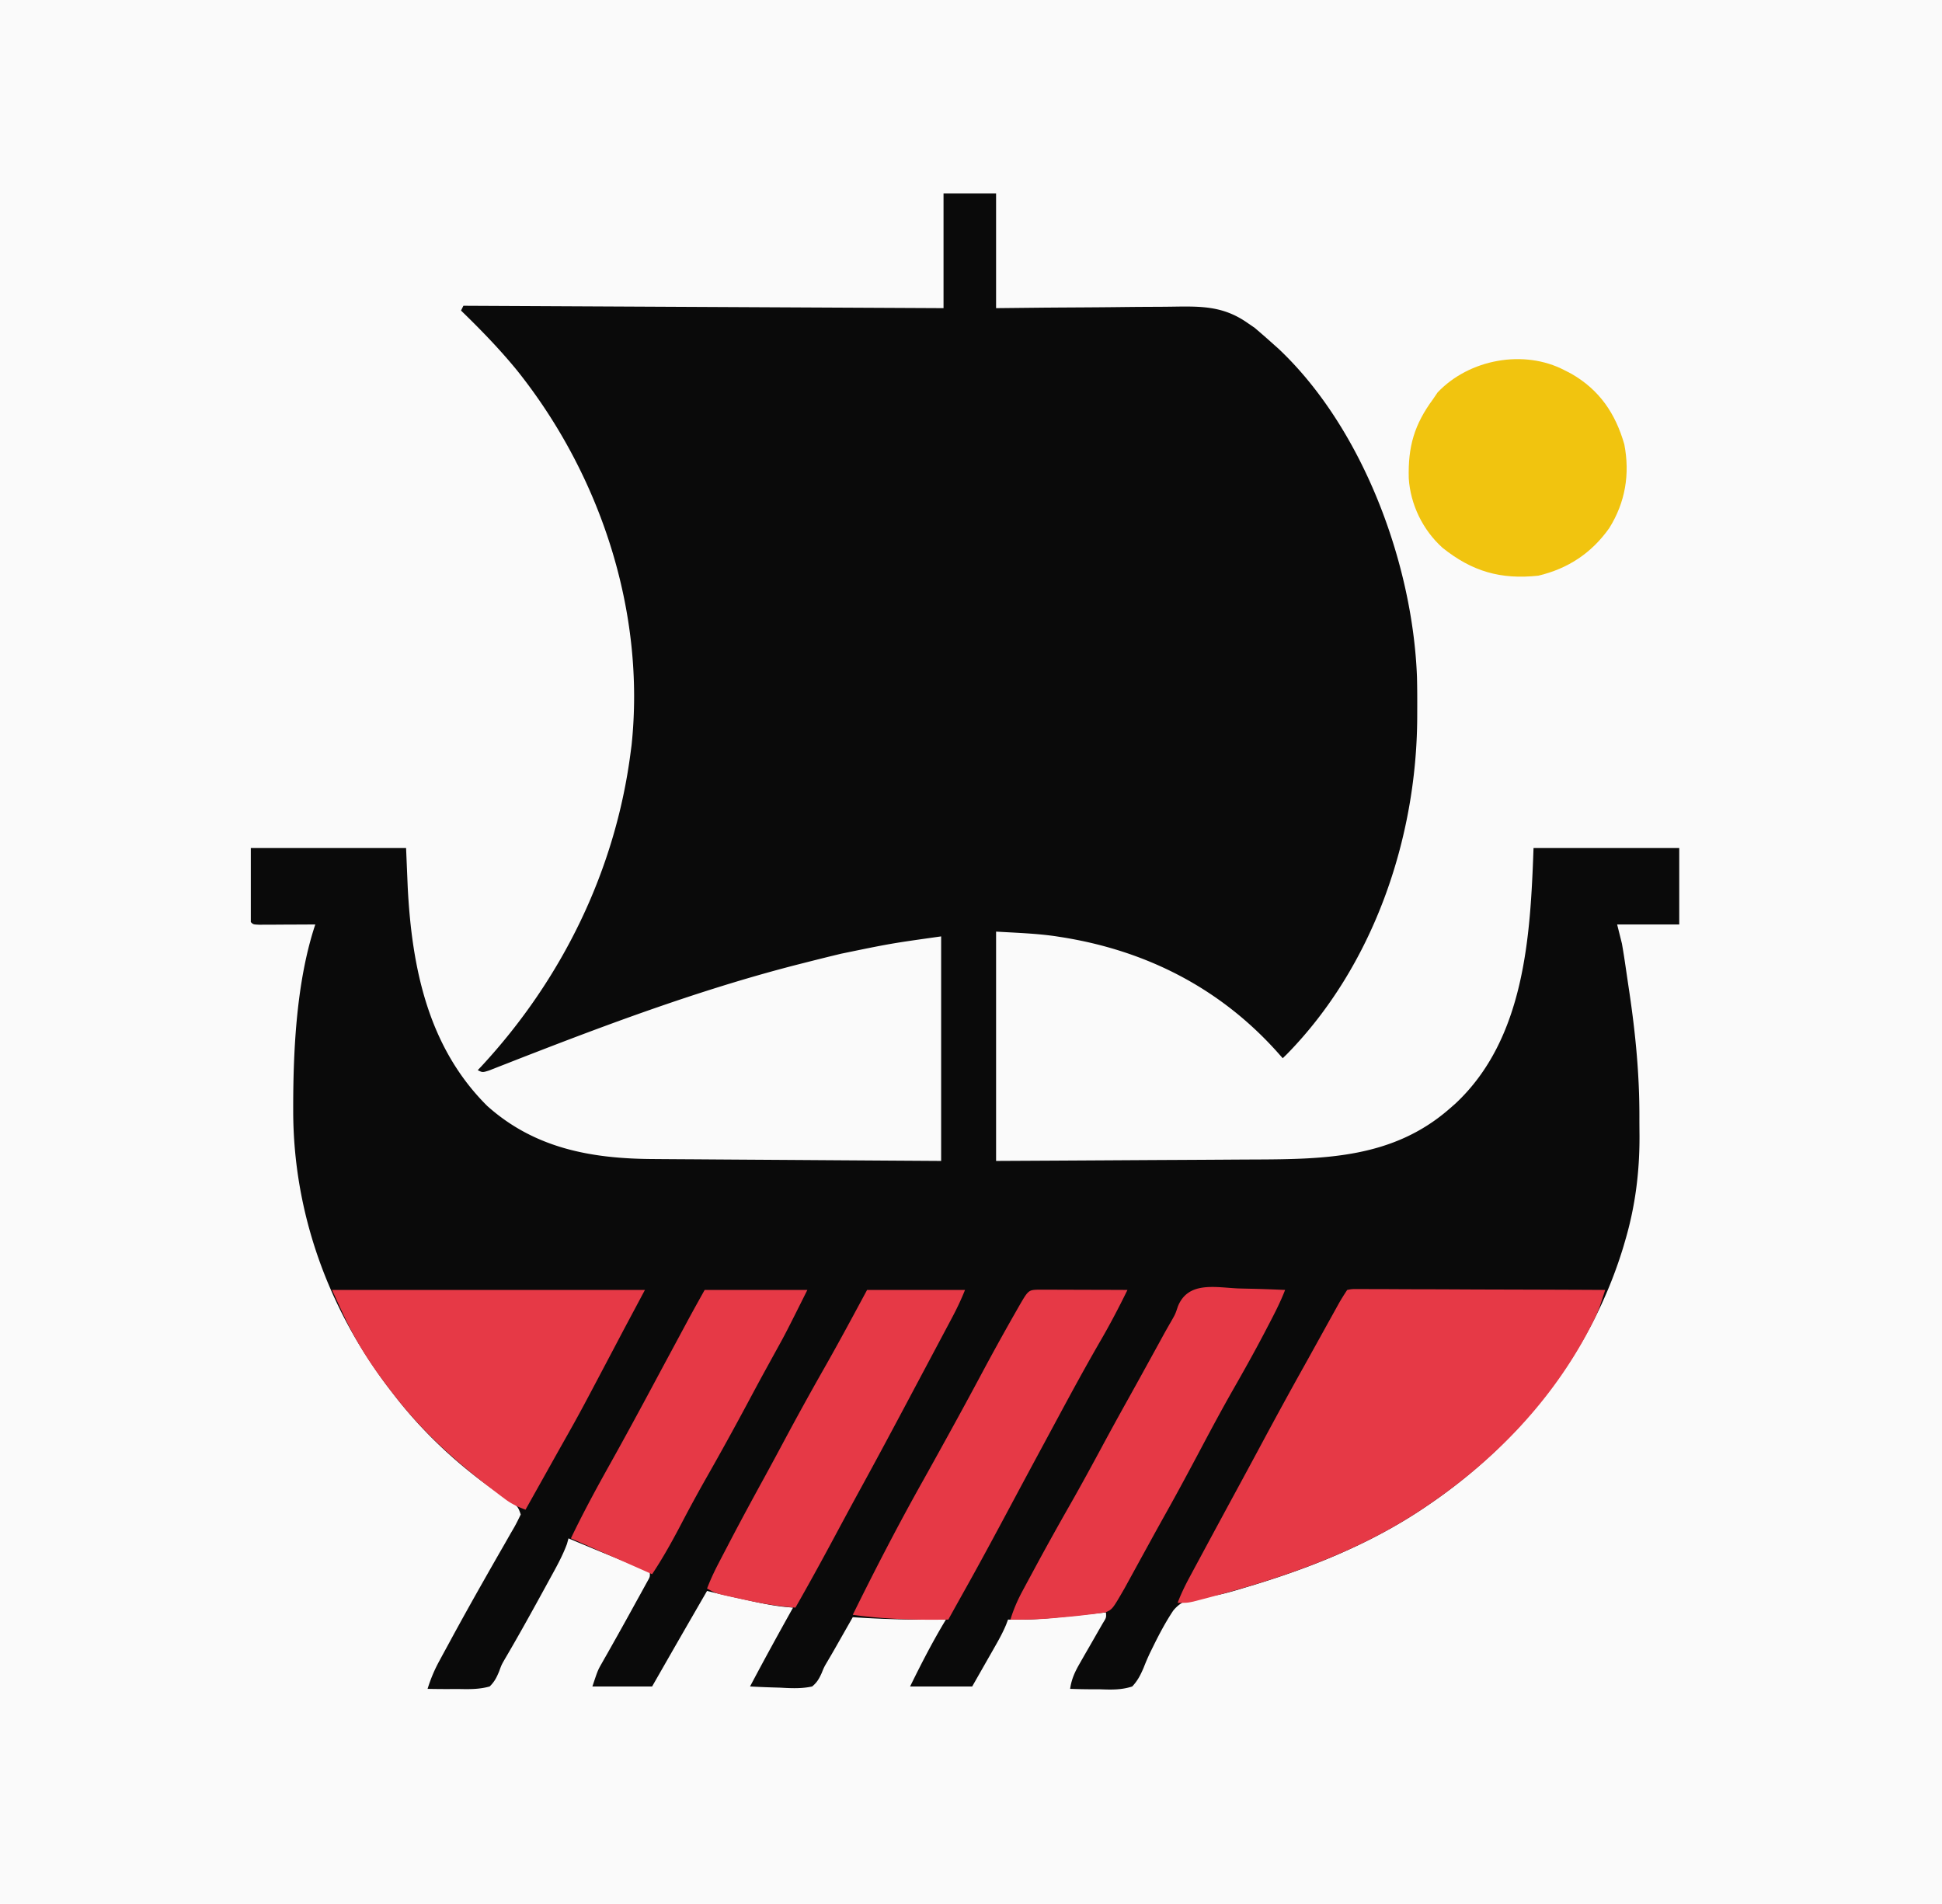 <svg xmlns="http://www.w3.org/2000/svg" width="813" height="797">
  <!-- Background: Tech White -->
  <path fill="#FAFAFA" d="M0 0h813v797H0z"/>

  <!-- Ship body: Tech Black -->
  <path fill="#0A0A0A" d="M395 81h22v48l19.922-.21q6.276-.048 12.55-.083c6.63-.036 13.26-.078 19.889-.16 5.35-.065 10.698-.1 16.048-.116q3.05-.017 6.099-.065c11.605-.179 20.634-.174 30.492 6.634l3.262 2.238c2.605 2.228 5.194 4.465 7.738 6.762l2.23 1.98c35.287 33.23 56.211 89.896 57.977 137.511.12 4.712.127 9.421.106 14.134l-.006 2.518c-.188 50.943-18.382 104.227-54.565 141.162L537 443l-2.57-2.895c-24.06-26.693-54.996-42.33-90.492-47.855l-2.249-.35c-8.235-1.157-16.318-1.408-24.689-1.9v96c23.58-.12 23.58-.12 47.158-.258 9.627-.06 19.254-.118 28.881-.164q10.521-.05 21.042-.12 5.56-.04 11.12-.061c29.83-.115 58.175-.617 81.799-21.397.737-.643 1.475-1.286 2.234-1.95C638.39 434.857 640.682 391.89 642 355h61v32h-26l2 8q.66 3.75 1.219 7.516l.313 2.108q.325 2.204.645 4.407.476 3.259.968 6.516c2.561 17.295 4.214 34.42 4.17 51.917-.003 2.668.021 5.334.046 8 .056 14.992-1.744 29.437-5.986 43.849l-.76 2.611C666.055 566.636 636.345 603.935 598 630l-2.011 1.367c-23.186 15.547-48.996 25.674-75.677 33.508l-3.002.9c-4.31 1.25-8.426 2.332-12.904 2.733-5.55.59-9.606 1.292-13.238 5.73-3.156 4.74-5.788 9.692-8.3 14.797l-1.464 2.97a99 99 0 0 0-2.632 6.152c-1.334 3.087-2.475 5.381-4.772 7.843-4.485 1.472-8.693 1.363-13.375 1.188l-3.676-.006A278 278 0 0 1 448 707c.597-4.205 2.047-7.22 4.16-10.887l1.904-3.342 1.998-3.458q1.963-3.409 3.91-6.825l1.759-3.045c1.423-2.28 1.423-2.28 1.269-4.443l-2.58.275q-4.815.51-9.633 1.007-2.07.215-4.14.436c-8.233.88-16.36 1.518-24.647 1.282l-.81 2.155c-1.226 2.931-2.656 5.604-4.23 8.365l-1.584 2.792-2.001 3.5L407 706h-26c4.699-9.563 9.476-18.886 15-28l-3.96.035c-11.722.07-23.346-.235-35.04-1.035l-1.022 1.8q-2.331 4.101-4.666 8.2l-1.607 2.832a383 383 0 0 1-3.22 5.541c-1.507 2.55-1.507 2.55-2.527 5.082-1.11 2.392-1.921 3.858-3.958 5.545-4.473.977-8.762.755-13.312.5l-3.69-.11A381 381 0 0 1 314 706c5.852-11.084 11.884-22.06 18-33l-3.762-.344c-5.776-.642-11.385-1.882-17.05-3.156l-3.1-.684c-4.042-.894-8.076-1.795-12.088-2.816-11.539 19.978-11.539 19.978-23 40h-25c2.249-6.746 2.249-6.746 3.96-9.75l1.164-2.062 1.251-2.188 2.672-4.75 1.435-2.547A1778 1778 0 0 0 266.625 670l1.615-2.914 1.487-2.711 1.33-2.414c1.087-1.899 1.087-1.899.943-3.961l-1.83-.747c-22.16-9.05-22.16-9.05-32.17-13.253l-.637 2.316c-1.906 5.15-4.533 9.816-7.175 14.621l-1.733 3.175c-5.579 10.187-11.195 20.369-17.085 30.38-1.422 2.475-1.422 2.475-2.386 5.127-1.09 2.627-1.95 4.385-3.984 6.381-4.445 1.25-8.722 1.169-13.312 1.063l-3.69.021c-3.002.012-5.997-.018-8.998-.084 1.263-4.071 2.773-7.718 4.8-11.465.839-1.553.839-1.553 1.693-3.139.6-1.1 1.2-2.2 1.82-3.333l1.885-3.479c4.112-7.569 8.306-15.09 12.552-22.584l1.603-2.83q3.837-6.763 7.717-13.498l2.805-4.922 1.32-2.258c1.013-1.789 1.92-3.637 2.805-5.492-1.102-3.306-1.526-3.634-4.29-5.46l-2.08-1.41c-.745-.496-1.489-.993-2.255-1.505C192.54 614.055 177.495 600.19 165 584l-1.312-1.687c-26.106-33.754-40.903-74.484-40.938-117.188l-.002-2.27c.034-24.284 1.501-52.603 9.252-75.855l-2.37.016q-5.284.029-10.567.046l-3.733.026-3.545.01-3.285.016C106 387 106 387 105 386v-31h65l.688 16.438c1.729 33.716 8.523 66.96 33.312 91.562 19.923 17.81 43.726 22.083 69.55 22.205l3.965.03q5.33.04 10.659.068c3.726.022 7.452.05 11.178.076q10.56.074 21.121.138 14.288.091 28.575.191c14.984.103 29.968.197 44.952.292v-94c-21.122 2.968-21.122 2.968-41.875 7.25l-3.753.906c-3.796.927-7.585 1.88-11.372 2.844l-3.568.906c-36.448 9.375-72.102 22.28-107.182 35.84l-2.4.927q-5.717 2.206-11.417 4.454l-4.066 1.584-3.59 1.415C202 449 202 449 200 448l1.512-1.59C235.308 409.944 257.635 364.358 264 315l.402-3.05c5.9-55.848-13.05-113.101-47.796-156.699C209.296 146.276 201.3 138.058 193 130l1-2 201 1z"/>

  <!-- Wave details: Bauhaus Red -->
  <path fill="#E63946" d="M564 540c1.933-.37 1.933-.37 4.34-.36l2.763-.013 3.038.032h3.193c3.496.001 6.99.025 10.486.048q3.628.009 7.256.013c6.375.011 12.75.04 19.126.074 6.502.03 13.003.044 19.505.06q19.146.049 38.293.146-.688 2.125-1.383 4.248l-.778 2.39c-1.296 3.648-3.01 7.018-4.839 10.424l-1.174 2.196C648.083 588.044 624.966 611.671 598 630l-2.011 1.367c-28.36 19.018-60.603 29.823-93.43 38.324l-2.932.76C497 671 497 671 493 671c1.423-3.752 3.118-7.237 5.02-10.77l1.828-3.404 1.964-3.639 2.037-3.786a8407 8407 0 0 1 14.298-26.446 4975 4975 0 0 0 10.233-18.966c5.643-10.504 11.342-20.97 17.162-31.376 1.786-3.2 3.561-6.407 5.337-9.613l5.132-9.266 2.864-5.168 1.68-3.033A94 94 0 0 1 564 540M139 540h131l-8 15a4293 4293 0 0 0-4.367 8.27c-14.973 28.39-14.973 28.39-22.279 41.327-2.023 3.59-4.033 7.186-6.044 10.782Q224.659 623.692 220 632c-3.144-1.172-5.81-2.386-8.496-4.398l-1.921-1.434-2.02-1.543-2.124-1.611C190.416 611.507 176.6 599.029 165 584l-1.312-1.687c-5.316-6.872-10.226-13.867-14.5-21.438l-1.02-1.805c-3.404-6.221-6.18-12.595-9.168-19.07"/>

  <!-- Sun circle: Bauhaus Yellow -->
  <path fill="#F1C40F" d="m655 155 2.793 1.438C669.586 163.204 676.278 173.056 680 186c2.418 12.428.436 24.328-6.312 35.094-7.39 10.442-17.244 16.954-29.688 19.906-15.774 1.685-27.696-1.757-40.09-11.672-8.246-7.407-13.46-18.126-14.148-29.148-.34-13.205 2.288-22.442 10.238-33.18l1.813-2.687C615.006 150.365 637.947 146.089 655 155"/>

  <!-- Additional wave patterns: Bauhaus Red -->
  <path fill="#E63946" d="M434.877 539.886q2.595 0 5.19.016l2.753.005c2.914.005 5.828.018 8.743.03q2.954.009 5.912.014 7.262.017 14.525.049c-3.622 7.4-7.41 14.636-11.562 21.75-6.12 10.602-11.965 21.341-17.758 32.125a6664 6664 0 0 1-5.086 9.441 7715 7715 0 0 0-14.461 26.918c-6.58 12.316-13.19 24.61-20.025 36.787-2.046 3.654-4.076 7.317-6.108 10.979-13.502.247-26.616-.15-40-2 9.388-19.032 19.137-37.875 29.532-56.377 3.095-5.529 6.155-11.076 9.218-16.623l1.037-1.877A2308 2308 0 0 0 411.25 574.5a1030 1030 0 0 1 13.563-24.562l1.545-2.708c4.151-7.216 4.151-7.216 8.52-7.344M518.375 539.375q2.85.075 5.7.137c4.644.11 9.283.282 13.925.488-2.061 5.335-4.664 10.312-7.312 15.375l-1.615 3.092c-4.15 7.894-8.5 15.659-12.927 23.4-4.595 8.071-8.983 16.242-13.333 24.446-4.949 9.326-9.937 18.623-15.102 27.832a1520 1520 0 0 0-6.734 12.18l-2.172 3.954q-1.622 2.952-3.239 5.907a2908 2908 0 0 1-3.027 5.517l-1.775 3.24c-5.038 8.73-5.038 8.73-7.955 10.04l-2.372.322-2.664.39L455 676l-2.71.33c-2.762.307-5.522.559-8.29.795l-2.79.262c-6.085.54-12.102.717-18.21.613 1.305-4.234 2.922-8.003 5.02-11.902l1.828-3.411 1.964-3.625 2.035-3.776c4.683-8.671 9.49-17.268 14.37-25.83 4.488-7.886 8.82-15.852 13.126-23.84a1514 1514 0 0 1 10.63-19.38q4.018-7.21 7.992-14.443l2.14-3.89q1.59-2.892 3.177-5.785l1.01-1.843.99-1.812c.969-1.748 1.966-3.48 2.964-5.212 1.805-3.15 1.805-3.15 2.856-6.327 4.281-10.656 15.578-7.992 25.273-7.549M363 540h41c-1.65 4.125-3.485 7.968-5.57 11.871l-1.07 2.019a4243 4243 0 0 1-3.485 6.548l-2.436 4.584q-3.116 5.862-6.238 11.722-2.245 4.218-4.486 8.438c-6.693 12.596-13.42 25.173-20.272 37.683-3.915 7.15-7.776 14.328-11.63 21.51-5.16 9.607-10.406 19.156-15.813 28.625-7.444-.56-14.593-1.82-21.875-3.437l-3.086-.659c-8.183-1.792-8.183-1.792-12.039-3.904 1.35-3.514 2.882-6.844 4.617-10.184l1.57-3.025 1.688-3.229 1.76-3.375c4.657-8.9 9.436-17.727 14.271-26.53a1703 1703 0 0 0 8.257-15.28 1346 1346 0 0 1 16.984-30.783C351.27 561.82 357.126 550.91 363 540M295 540h43c-9.125 18.25-9.125 18.25-13.625 26.375l-3.105 5.652-1.615 2.941c-2.3 4.214-4.564 8.446-6.83 12.677a1357 1357 0 0 1-17.269 31.28 625 625 0 0 0-10.51 19.328C281.328 645.338 277.44 652.339 273 659l-1.51-.673a4936 4936 0 0 0-20.553-9.077l-3.49-1.535L239 644c4.994-10.418 10.461-20.536 16.1-30.618 6.5-11.625 12.837-23.333 19.127-35.073q3.737-6.973 7.488-13.938l3.58-6.658 1.646-3.06 1.428-2.657c2.185-4.013 4.412-8.002 6.631-11.996"/>
</svg>
